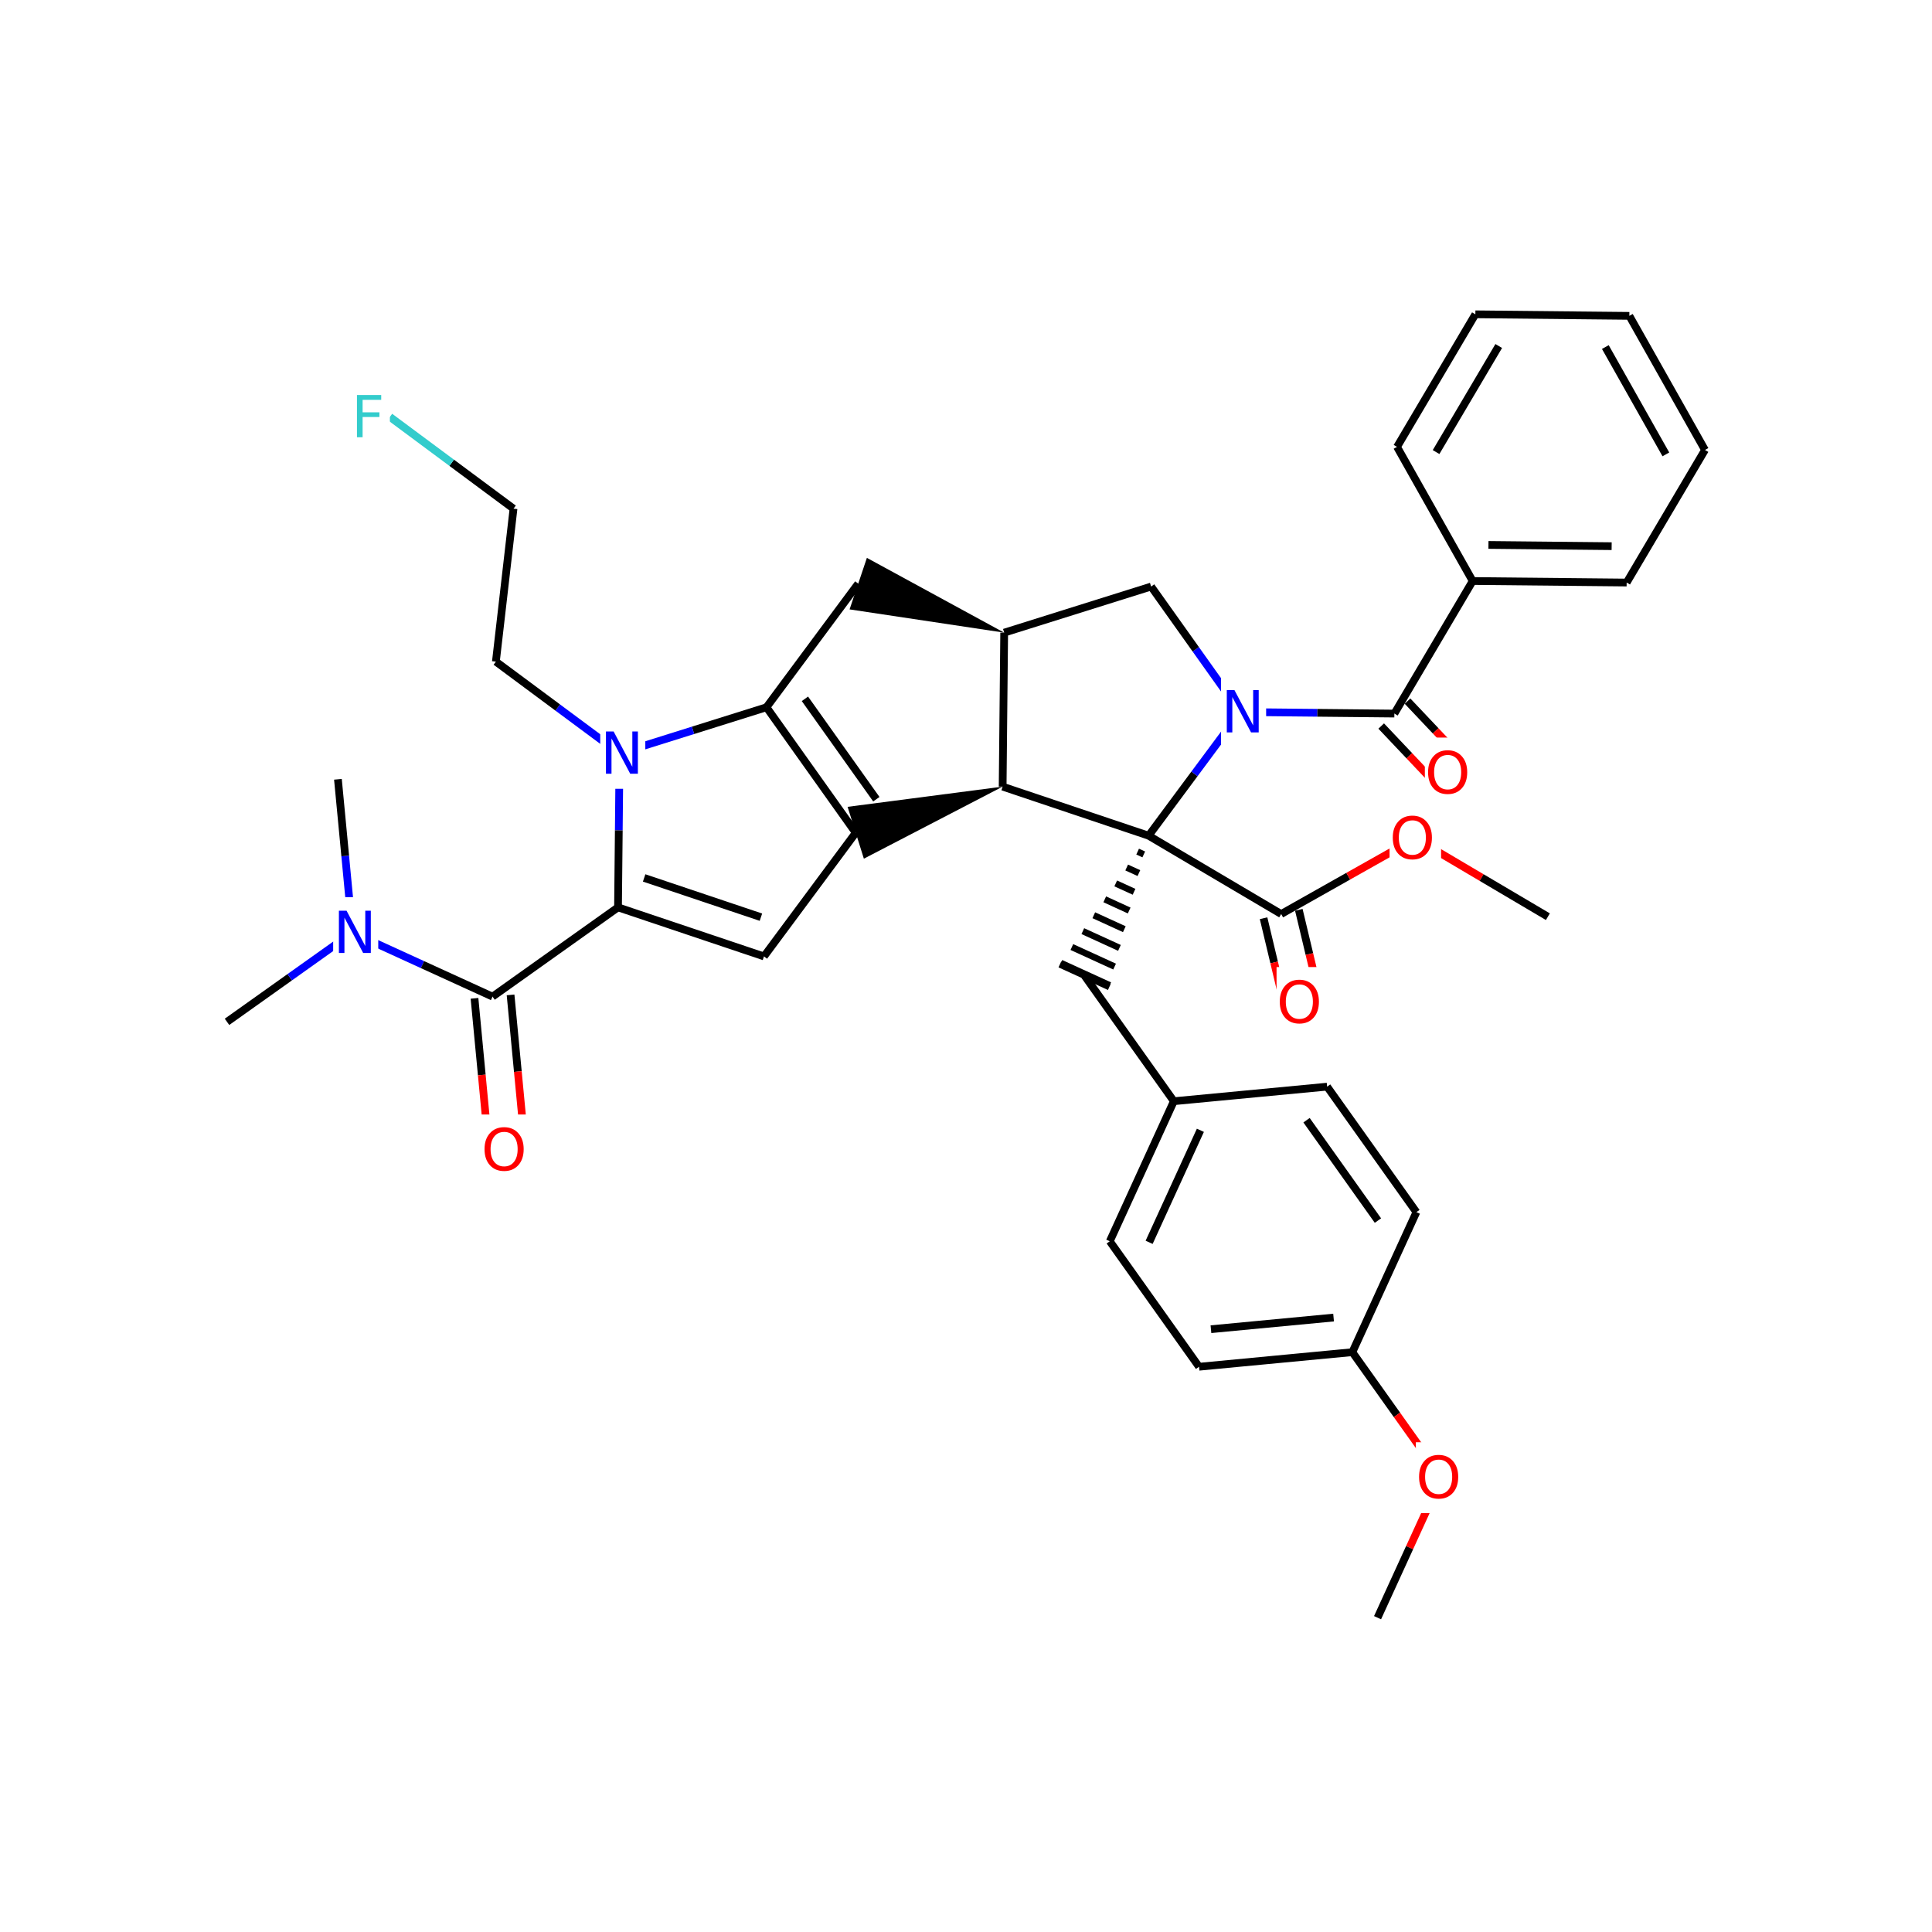 <svg xmlns="http://www.w3.org/2000/svg" xmlns:xlink="http://www.w3.org/1999/xlink" width="300pt" height="300pt" viewBox="0 0 300 300"><defs><symbol overflow="visible"><path d="M.453 1.594v-7.938h4.5v7.938zm.5-.5h3.5v-6.938h-3.5zm0 0"/></symbol><symbol overflow="visible" id="a"><path d="M.89-6.563H2.08l2.906 5.485v-5.484h.86V0H4.656L1.75-5.484V0H.89zm0 0"/></symbol><symbol overflow="visible" id="b"><path d="M3.547-5.953c-.65 0-1.164.242-1.547.72-.375.48-.563 1.13-.563 1.952 0 .835.188 1.49.563 1.967.383.48.898.72 1.547.72.644 0 1.156-.24 1.53-.72.376-.476.564-1.132.564-1.968 0-.822-.187-1.474-.562-1.954-.375-.477-.887-.72-1.53-.72zm0-.734c.914 0 1.648.312 2.203.937.55.617.828 1.438.828 2.47 0 1.042-.277 1.87-.828 2.483-.555.617-1.29.922-2.203.922-.93 0-1.668-.305-2.22-.922C.774-1.41.5-2.237.5-3.28c0-1.033.273-1.853.828-2.47.55-.625 1.29-.938 2.22-.938zm0 0"/></symbol><symbol overflow="visible" id="c"><path d="M.89-6.563h3.766v.75h-2.89v1.938h2.61v.734h-2.61V0H.89zm0 0"/></symbol></defs><g><path fill="#fff" d="M0 0h300v300H0z"/><path d="M35.25 158.672l9.742-6.93" stroke-width="1.2" stroke="#000" stroke-miterlimit="10" fill="none"/><path d="M44.992 151.742l9.742-6.93M54.734 144.813l-1.13-11.903" stroke-width="1.2" stroke="#00f" stroke-miterlimit="10" fill="none"/><path d="M53.605 132.91l-1.132-11.902" stroke-width="1.2" stroke="#000" stroke-miterlimit="10" fill="none"/><path d="M54.734 144.813l10.87 4.972" stroke-width="1.2" stroke="#00f" stroke-miterlimit="10" fill="none"/><path d="M65.605 149.785l10.875 4.97" stroke-width="1.2" stroke="#000" stroke-miterlimit="10" fill="none"/><path d="M51.734 139.313h7v11h-7zm0 0" fill="#fff"/><use xlink:href="#a" x="51.734" y="147.976" fill="#00f"/><path d="M73.68 155.02l1.13 11.902" stroke-width="1.2" stroke="#000" stroke-miterlimit="10" fill="none"/><path d="M74.81 166.922l1.13 11.902" stroke-width="1.2" stroke="#f00" stroke-miterlimit="10" fill="none"/><path d="M79.28 154.488l1.13 11.903" stroke-width="1.2" stroke="#000" stroke-miterlimit="10" fill="none"/><path d="M80.41 166.39l1.13 11.903" stroke-width="1.2" stroke="#f00" stroke-miterlimit="10" fill="none"/><path d="M76.48 154.754l19.485-13.86" stroke-width="1.2" stroke="#000" stroke-miterlimit="10" fill="none"/><path d="M74.738 173.06h8v11h-8zm0 0" fill="#fff"/><use xlink:href="#b" x="74.738" y="181.722" fill="#f00"/><path d="M95.965 140.895l22.664 7.617M100.023 136.324l18.133 6.094" stroke-width="1.2" stroke="#000" stroke-miterlimit="10" fill="none"/><path d="M96.203 116.984l-.117 11.957" stroke-width="1.2" stroke="#00f" stroke-miterlimit="10" fill="none"/><path d="M96.086 128.94l-.12 11.955M118.63 148.512l14.25-19.203M132.88 129.31l-13.86-19.486M136.078 124.102l-11.09-15.59" stroke-width="1.2" stroke="#000" stroke-miterlimit="10" fill="none"/><path d="M155.69 122.148l-24.077 3.137 2.528 8.05zm0 0"/><path d="M119.02 109.824l-11.41 3.582" stroke-width="1.2" stroke="#000" stroke-miterlimit="10" fill="none"/><path d="M107.61 113.406l-11.407 3.578" stroke-width="1.2" stroke="#00f" stroke-miterlimit="10" fill="none"/><path d="M119.02 109.824l14.246-19.2" stroke-width="1.2" stroke="#000" stroke-miterlimit="10" fill="none"/><path d="M96.203 116.984l-9.6-7.12" stroke-width="1.2" stroke="#00f" stroke-miterlimit="10" fill="none"/><path d="M86.602 109.863L77 102.738" stroke-width="1.2" stroke="#000" stroke-miterlimit="10" fill="none"/><path d="M93.203 111.484h7v11h-7zm0 0" fill="#fff"/><use xlink:href="#a" x="93.203" y="120.147" fill="#00f"/><path d="M77 102.738l2.738-23.754M79.738 78.984l-9.6-7.125" stroke-width="1.2" stroke="#000" stroke-miterlimit="10" fill="none"/><path d="M70.137 71.86l-9.598-7.126" stroke-width="1.2" stroke="#3cc" stroke-miterlimit="10" fill="none"/><path d="M54.54 59.234h6v11h-6zm0 0" fill="#fff"/><use xlink:href="#c" x="54.539" y="67.897" fill="#3cc"/><path d="M155.93 98.238l-21.32-11.613-2.688 8zm0 0"/><path d="M155.93 98.238l-.24 23.91M178.746 91.078l-22.816 7.16M155.69 122.148l22.665 7.618M178.355 129.766l7.125-9.602" stroke-width="1.2" stroke="#000" stroke-miterlimit="10" fill="none"/><path d="M185.48 120.164l7.125-9.602" stroke-width="1.2" stroke="#00f" stroke-miterlimit="10" fill="none"/><path d="M178.355 129.766m-1.703 2.472l.95.434m-2.653 2.035l1.898.867m-3.598 1.602l2.844 1.3m-4.547 1.17l3.793 1.737m-5.496.734l4.742 2.168m-6.445.3l5.688 2.602m-7.39-.132l6.636 3.035m-8.34-.563l7.586 3.47m-7.746-3.24l7.676 3.51" stroke="#000" stroke-miterlimit="10" fill="none"/><path d="M178.355 129.766l20.586 12.164" stroke-width="1.2" stroke="#000" stroke-miterlimit="10" fill="none"/><path d="M192.605 110.563l-6.93-9.743" stroke-width="1.2" stroke="#00f" stroke-miterlimit="10" fill="none"/><path d="M185.676 100.82l-6.93-9.742" stroke-width="1.2" stroke="#000" stroke-miterlimit="10" fill="none"/><path d="M192.605 110.563l11.954.12" stroke-width="1.2" stroke="#00f" stroke-miterlimit="10" fill="none"/><path d="M204.56 110.684l11.956.12" stroke-width="1.2" stroke="#000" stroke-miterlimit="10" fill="none"/><path d="M189.605 105.063h7v11h-7zm0 0" fill="#fff"/><use xlink:href="#a" x="189.605" y="113.726" fill="#00f"/><path d="M214.473 112.738l4.367 4.614" stroke-width="1.2" stroke="#000" stroke-miterlimit="10" fill="none"/><path d="M218.84 117.352l4.367 4.617" stroke-width="1.2" stroke="#f00" stroke-miterlimit="10" fill="none"/><path d="M218.56 108.87l4.366 4.614" stroke-width="1.2" stroke="#000" stroke-miterlimit="10" fill="none"/><path d="M222.926 113.484l4.367 4.614" stroke-width="1.2" stroke="#f00" stroke-miterlimit="10" fill="none"/><path d="M216.516 110.805l12.16-20.586" stroke-width="1.2" stroke="#000" stroke-miterlimit="10" fill="none"/><path d="M221.25 114.53h8v11h-8zm0 0" fill="#fff"/><use xlink:href="#b" x="221.25" y="123.194" fill="#f00"/><path d="M228.676 90.22l23.91.237M231.125 84.617l19.13.192M216.93 69.39l11.746 20.83M252.586 90.457L264.75 69.87M264.75 69.87l-11.746-20.823M258.676 70.555l-9.4-16.664M253.004 49.047l-23.91-.242M229.094 48.805L216.93 69.39M232.723 53.727l-9.73 16.468M168.414 151.512l13.86 19.484M182.273 170.996l-9.945 21.746M186.395 175.512l-7.958 17.394M206.074 168.734l-23.8 2.262M172.328 192.742l13.86 19.485M186.188 212.227l23.804-2.262M188.035 206.398l19.043-1.808M209.992 209.965l9.946-21.746M209.992 209.965l6.93 9.742" stroke-width="1.2" stroke="#000" stroke-miterlimit="10" fill="none"/><path d="M216.922 219.707l6.93 9.742" stroke-width="1.2" stroke="#f00" stroke-miterlimit="10" fill="none"/><path d="M219.938 188.22l-13.864-19.486M213.965 189.53l-11.086-15.585" stroke-width="1.2" stroke="#000" stroke-miterlimit="10" fill="none"/><path d="M223.852 229.45l-4.973 10.874" stroke-width="1.2" stroke="#f00" stroke-miterlimit="10" fill="none"/><path d="M218.88 240.324l-4.974 10.87" stroke-width="1.2" stroke="#000" stroke-miterlimit="10" fill="none"/><path d="M219.852 223.95h8v11h-8zm0 0" fill="#fff"/><use xlink:href="#b" x="219.852" y="232.612" fill="#f00"/><path d="M196.207 142.582l1.64 6.867" stroke-width="1.2" stroke="#000" stroke-miterlimit="10" fill="none"/><path d="M197.848 149.45l1.636 6.866" stroke-width="1.2" stroke="#f00" stroke-miterlimit="10" fill="none"/><path d="M201.68 141.277l1.64 6.868" stroke-width="1.2" stroke="#000" stroke-miterlimit="10" fill="none"/><path d="M203.32 148.145l1.637 6.863" stroke-width="1.2" stroke="#f00" stroke-miterlimit="10" fill="none"/><path d="M198.94 141.93l10.415-5.875" stroke-width="1.2" stroke="#000" stroke-miterlimit="10" fill="none"/><path d="M209.355 136.055l10.415-5.87" stroke-width="1.2" stroke="#f00" stroke-miterlimit="10" fill="none"/><path d="M198.223 150.164h8v11h-8zm0 0" fill="#fff"/><use xlink:href="#b" x="198.223" y="158.827" fill="#f00"/><path d="M219.77 130.184l10.292 6.082" stroke-width="1.2" stroke="#f00" stroke-miterlimit="10" fill="none"/><path d="M230.063 136.266l10.292 6.078" stroke-width="1.2" stroke="#000" stroke-miterlimit="10" fill="none"/><path d="M215.77 124.684h8v11h-8zm0 0" fill="#fff"/><use xlink:href="#b" x="215.77" y="133.347" fill="#f00"/></g></svg>